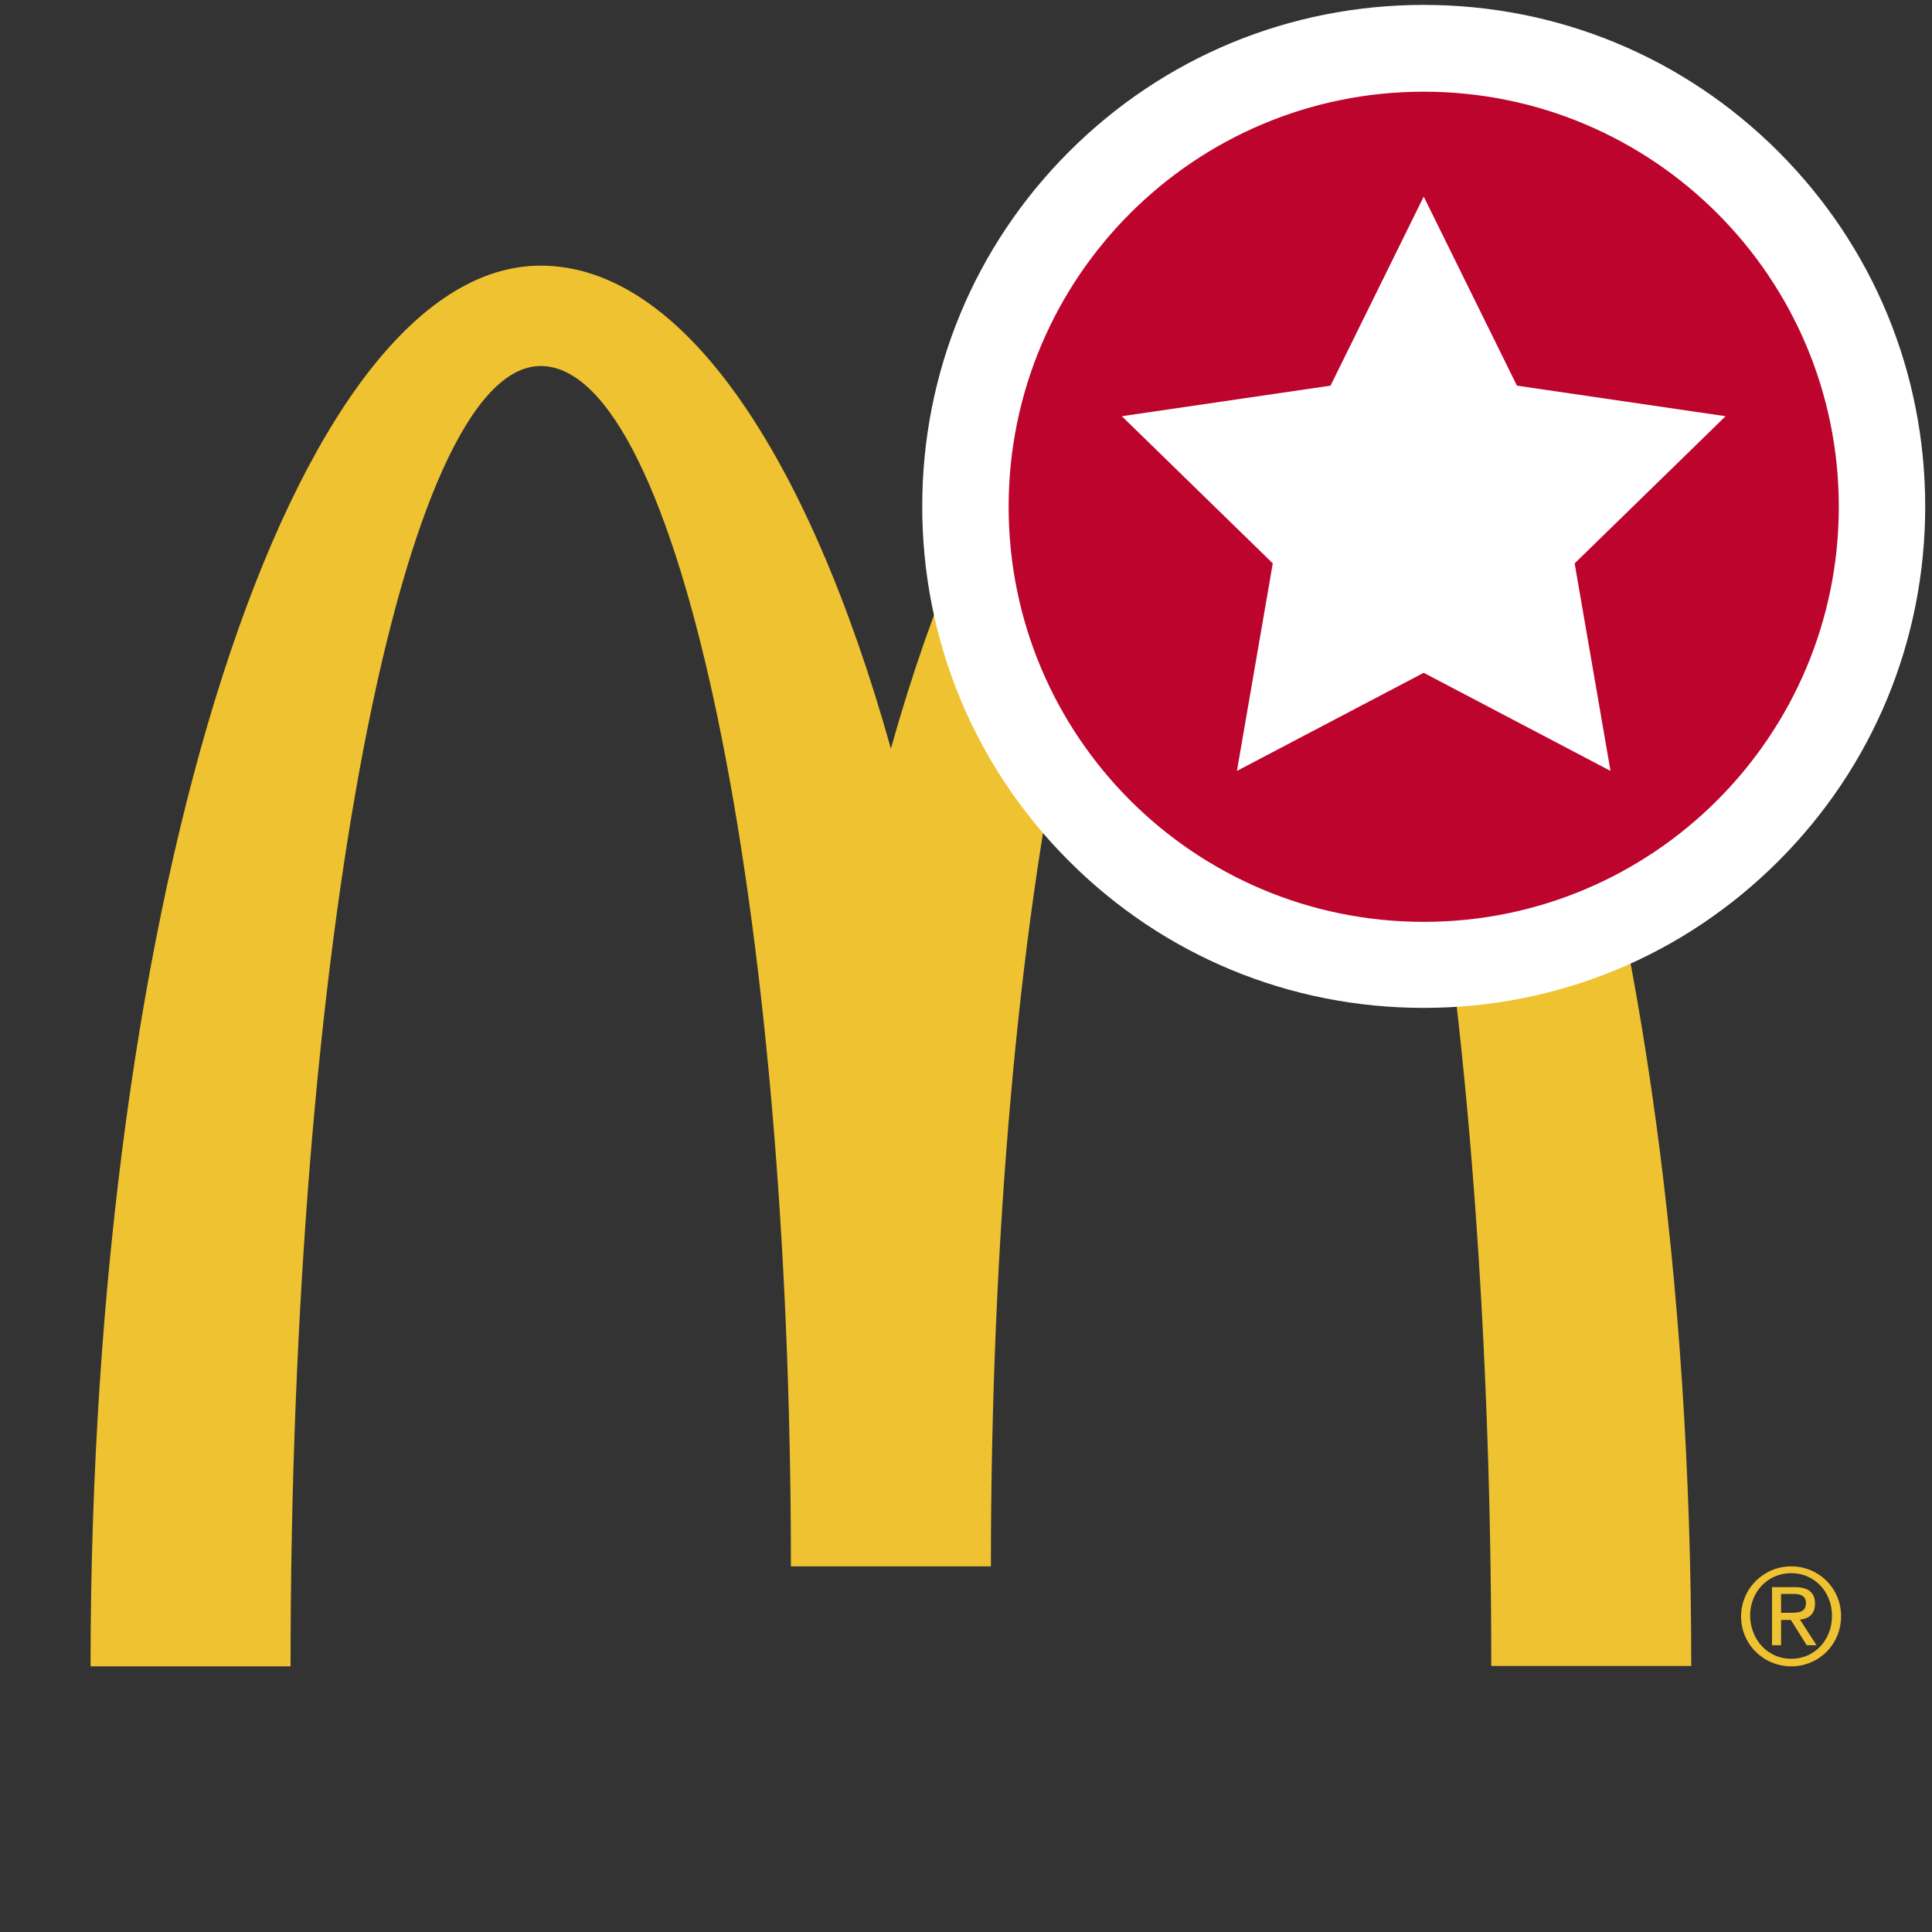 <?xml version="1.0" encoding="utf-8"?>
<!-- Generator: Adobe Illustrator 22.1.0, SVG Export Plug-In . SVG Version: 6.00 Build 0)  -->
<svg version="1.1" id="Capa_1" xmlns="http://www.w3.org/2000/svg" xmlns:xlink="http://www.w3.org/1999/xlink" x="0px" y="0px"
	 viewBox="0 0 512 512" enable-background="new 0 0 512 512" xml:space="preserve">
<rect x="0" y="0" width="512" height="512" fill="#333333" stroke="none"/>
<g>
	<path fill="#EFC231" d="M328.9,96.9c36.6,0,66.3,154.3,66.3,344.6h53c0-205-53.4-371.1-119.3-371.1c-37.5,0-70.9,49.9-92.8,128
		c-21.9-78.1-55.3-128-92.8-128C77.5,70.4,24,236.6,24,441.6h53c0-190.3,29.7-344.6,66.3-344.6c36.6,0,66.3,142.4,66.3,318.1h53
		C262.6,239.4,292.3,96.9,328.9,96.9"/>
	<path fill="#EFC231" d="M474.7,415.1c7.2,0,13.2,5.7,13.2,13.2c0,7.6-6,13.3-13.2,13.3c-7.2,0-13.3-5.7-13.3-13.3
		C461.5,420.8,467.5,415.1,474.7,415.1 M474.7,439.6c6.1,0,10.8-4.9,10.8-11.4c0-6.4-4.7-11.3-10.8-11.3c-6.2,0-10.9,4.9-10.9,11.3
		C463.9,434.7,468.6,439.6,474.7,439.6L474.7,439.6z M469.6,420.6h6c3.7,0,5.4,1.5,5.4,4.4c0,2.8-1.7,4-4,4.2l4.4,6.8h-2.6l-4.2-6.7
		H472v6.7h-2.4L469.6,420.6L469.6,420.6L469.6,420.6z M472,427.4h2.5c2.1,0,4.1-0.1,4.1-2.6c0-2.1-1.8-2.4-3.4-2.4H472L472,427.4
		L472,427.4L472,427.4z"/>
</g>
<g>
	<g>
		<circle fill="#BC042C" cx="377.3" cy="134.2" r="121.5"/>
		<path fill="#FFFFFF" d="M377.3,24.3c60.7,0,110,49.2,110,110c0,60.7-49.2,110-110,110s-110-49.2-110-110
			C267.3,73.5,316.6,24.3,377.3,24.3 M377.3,1.3c-35.5,0-68.9,13.8-94,38.9c-25.1,25.1-38.9,58.5-38.9,94c0,35.5,13.8,68.9,38.9,94
			c25.1,25.1,58.5,38.9,94,38.9c35.5,0,68.9-13.8,94-38.9c25.1-25.1,38.9-58.5,38.9-94c0-35.5-13.8-68.9-38.9-94
			S412.8,1.3,377.3,1.3L377.3,1.3z"/>
	</g>
	<g>
		<polygon fill="#FFFFFF" points="377.3,52.1 402,102.2 457.3,110.3 417.3,149.3 426.8,204.3 377.3,178.3 327.8,204.3 337.3,149.3 
			297.3,110.3 352.6,102.2 		"/>
	</g>
</g>
</svg>
